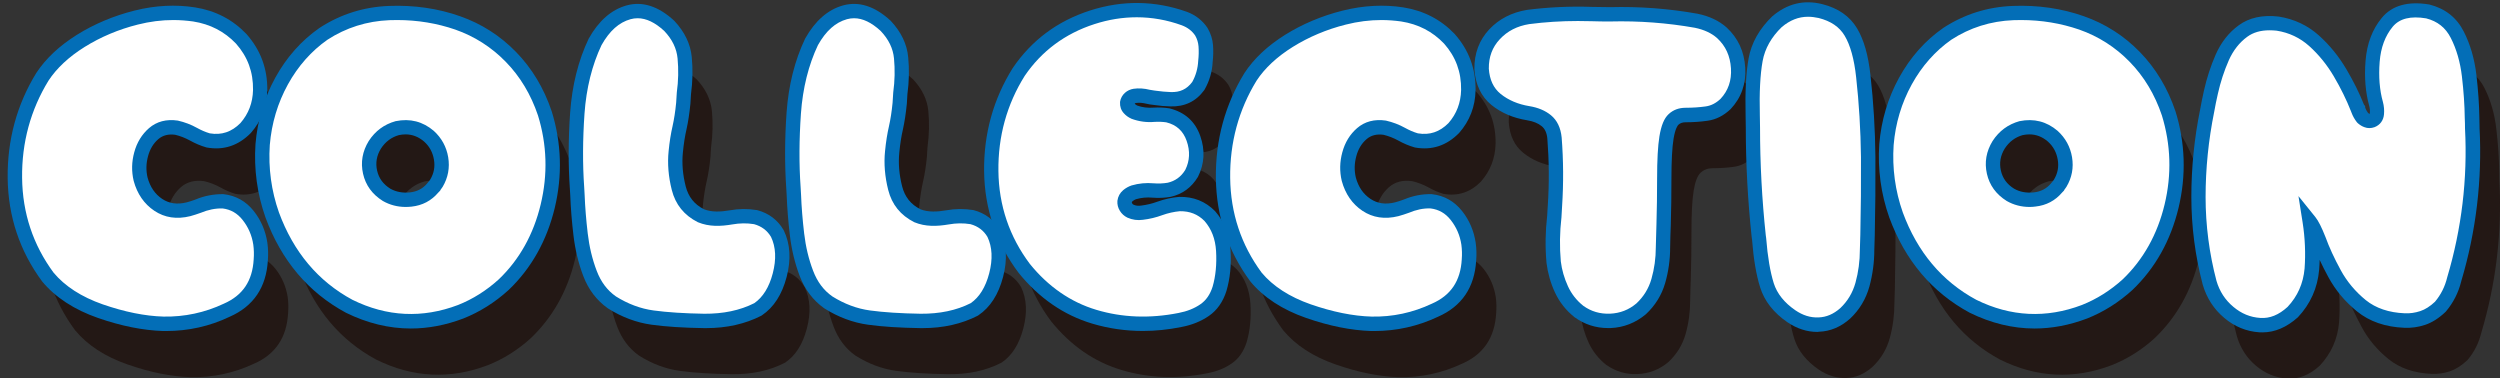 <?xml version="1.0" encoding="utf-8"?>
<!-- Generator: Adobe Illustrator 25.4.1, SVG Export Plug-In . SVG Version: 6.00 Build 0)  -->
<svg version="1.1" id="圖層_1" xmlns="http://www.w3.org/2000/svg" xmlns:xlink="http://www.w3.org/1999/xlink" x="0px" y="0px"
	 viewBox="0 0 387.89 58.65" style="enable-background:new 0 0 387.89 58.65;" xml:space="preserve">
<rect x="0" y="0" width="387.89" height="58.65" fill="#333333" stroke="none"/>
<style type="text/css">
	.st0{fill:#231815;}
	.st1{fill:#FFFFFF;}
	.st2{fill:#036EB7;}
</style>
<g id="XMLID_759_">
	<g id="XMLID_22410_">
		<path id="XMLID_22411_" class="st0" d="M44.7,48.59c-0.21,3.77-1.96,6.38-5.27,7.83c-3.13,1.47-6.41,2.17-9.86,2.1
			c-3.01-0.09-6.27-0.75-9.77-1.97c-3.51-1.22-6.22-2.99-8.15-5.31c-3.33-4.5-5.03-9.62-5.1-15.34c-0.07-5.72,1.36-10.96,4.27-15.72
			c1.38-2.09,3.37-3.95,5.96-5.57c2.6-1.62,5.45-2.82,8.57-3.6s6.12-0.94,9.02-0.48s5.33,1.72,7.31,3.79c2,2.25,2.98,4.91,2.93,7.96
			c-0.05,2.25-0.8,4.22-2.28,5.9c-1.63,1.66-3.56,2.29-5.79,1.9c-0.78-0.23-1.54-0.55-2.28-0.97c-0.83-0.46-1.69-0.79-2.58-1
			c-1.45-0.21-2.64,0.1-3.59,0.91c-0.94,0.82-1.59,1.88-1.95,3.19c-0.36,1.31-0.38,2.6-0.09,3.86c0.48,1.77,1.4,3.1,2.74,4
			s2.9,1.13,4.67,0.69c0.51-0.14,1.01-0.3,1.52-0.48c1.26-0.53,2.55-0.78,3.86-0.76c1.59,0.18,2.88,0.91,3.9,2.19
			c1.01,1.28,1.64,2.74,1.9,4.4C44.75,46.93,44.77,47.76,44.7,48.59z"/>
		<path id="XMLID_22413_" class="st0" d="M88.76,25.87c1.47,4.73,1.62,9.54,0.45,14.41c-1.17,4.87-3.45,8.93-6.83,12.17
			c-2.02,1.84-4.25,3.24-6.69,4.21c-5.86,2.23-11.63,1.94-17.31-0.86c-5.58-3.01-9.56-7.73-11.93-14.17
			c-1.24-3.52-1.74-7.16-1.48-10.93c0.3-3.54,1.28-6.82,2.95-9.84c1.67-3.02,3.83-5.46,6.5-7.33c3.06-2,6.46-3.07,10.21-3.22
			s7.29,0.36,10.62,1.53c3.15,1.1,5.9,2.86,8.26,5.28C85.86,19.52,87.61,22.44,88.76,25.87z M71.94,36.69
			c0.71-1.2,0.95-2.48,0.72-3.84c-0.23-1.37-0.85-2.51-1.86-3.43c-1.43-1.22-3.06-1.64-4.9-1.28c-1.49,0.41-2.67,1.28-3.52,2.58
			c-0.83,1.36-1.07,2.78-0.74,4.26c0.33,1.48,1.18,2.65,2.53,3.5c1.13,0.64,2.38,0.89,3.78,0.74c1.39-0.15,2.52-0.74,3.4-1.78
			c0.02-0.02,0.05-0.05,0.07-0.07c0-0.02,0.01-0.05,0.04-0.07C71.64,37.13,71.8,36.92,71.94,36.69z"/>
		<path id="XMLID_22416_" class="st0" d="M109.53,37.47c0.49,1.94,1.63,3.36,3.4,4.26c0.78,0.32,1.56,0.48,2.34,0.48
			s1.57-0.07,2.38-0.21c1.26-0.23,2.53-0.24,3.79-0.04c1.49,0.39,2.63,1.25,3.41,2.59c0.87,1.82,0.99,3.95,0.34,6.41
			c-0.64,2.46-1.77,4.23-3.38,5.31c-2.41,1.24-5.19,1.84-8.34,1.79c-3.15-0.05-5.81-0.22-8-0.52s-4.3-1.09-6.34-2.38
			c-1.52-1.08-2.64-2.57-3.36-4.46c-0.72-1.9-1.21-3.92-1.46-6.08s-0.41-4.17-0.48-6.03c-0.02-0.41-0.05-0.82-0.07-1.21
			c-0.25-3.61-0.24-7.46,0.05-11.57c0.29-4.1,1.21-7.8,2.78-11.08c1.38-2.46,3.1-3.98,5.17-4.55s4.18,0.14,6.34,2.14
			c1.4,1.49,2.19,3.14,2.36,4.93s0.13,3.62-0.12,5.48c-0.05,0.53-0.08,1.06-0.1,1.59c-0.14,1.4-0.33,2.67-0.59,3.79
			c-0.25,1.08-0.45,2.32-0.59,3.72C108.88,33.65,109.04,35.53,109.53,37.47z"/>
		<path id="XMLID_22418_" class="st0" d="M143.11,37.47c0.49,1.94,1.63,3.36,3.4,4.26c0.78,0.32,1.56,0.48,2.34,0.48
			s1.57-0.07,2.38-0.21c1.26-0.23,2.53-0.24,3.79-0.04c1.49,0.39,2.63,1.25,3.41,2.59c0.87,1.82,0.99,3.95,0.34,6.41
			c-0.64,2.46-1.77,4.23-3.38,5.31c-2.41,1.24-5.19,1.84-8.34,1.79s-5.81-0.22-8-0.52s-4.3-1.09-6.34-2.38
			c-1.52-1.08-2.64-2.57-3.36-4.46c-0.72-1.9-1.21-3.92-1.46-6.08s-0.41-4.17-0.48-6.03c-0.02-0.41-0.05-0.82-0.07-1.21
			c-0.25-3.61-0.24-7.46,0.05-11.57c0.29-4.1,1.21-7.8,2.78-11.08c1.38-2.46,3.1-3.98,5.17-4.55c2.07-0.57,4.18,0.14,6.34,2.14
			c1.4,1.49,2.19,3.14,2.36,4.93s0.13,3.62-0.12,5.48c-0.05,0.53-0.08,1.06-0.1,1.59c-0.14,1.4-0.33,2.67-0.59,3.79
			c-0.25,1.08-0.45,2.32-0.59,3.72C142.46,33.65,142.62,35.53,143.11,37.47z"/>
		<path id="XMLID_22420_" class="st0" d="M194.01,47.14c0.14,2.18-0.06,4.17-0.59,5.96c-0.46,1.45-1.23,2.55-2.31,3.29
			c-1.08,0.75-2.36,1.26-3.83,1.53c-4.64,0.92-9.07,0.75-13.29-0.52c-4.22-1.26-7.84-3.77-10.88-7.52
			c-3.33-4.44-5.03-9.46-5.1-15.07s1.36-10.75,4.27-15.41c2.78-4.09,6.58-6.91,11.39-8.46c4.81-1.55,9.58-1.49,14.29,0.19
			c1.13,0.41,2.01,1.1,2.65,2.07c0.39,0.67,0.62,1.39,0.67,2.17c0.06,0.78,0.04,1.57-0.05,2.38c-0.07,1.38-0.44,2.66-1.1,3.83
			c-1.06,1.45-2.49,2.14-4.31,2.07c-0.8-0.02-1.6-0.09-2.38-0.21c-0.07,0-0.15-0.01-0.24-0.03c-0.28-0.02-0.56-0.07-0.86-0.14
			c-0.74-0.18-1.43-0.23-2.07-0.14c-0.3,0.05-0.56,0.17-0.78,0.36c-0.22,0.2-0.35,0.43-0.4,0.71c-0.02,0.34,0.07,0.64,0.29,0.88
			c0.22,0.24,0.48,0.43,0.78,0.57c0.99,0.37,2.02,0.51,3.1,0.41c0.74-0.05,1.46-0.01,2.17,0.1c1.95,0.48,3.26,1.67,3.93,3.57
			s0.56,3.72-0.31,5.46c-0.8,1.33-1.97,2.17-3.48,2.52c-0.8,0.14-1.63,0.17-2.48,0.1c-1.01-0.09-2,0-2.96,0.28
			c-0.34,0.12-0.66,0.29-0.95,0.53s-0.45,0.54-0.5,0.88c-0.02,0.32,0.05,0.62,0.22,0.9s0.4,0.48,0.67,0.62
			c0.57,0.25,1.18,0.33,1.83,0.24c0.94-0.11,1.85-0.33,2.72-0.66c1.01-0.37,2.05-0.6,3.1-0.69c1.84-0.05,3.4,0.59,4.69,1.9
			C193.19,43.25,193.88,45.02,194.01,47.14z"/>
		<path id="XMLID_22422_" class="st0" d="M232.14,48.59c-0.21,3.77-1.96,6.38-5.27,7.83c-3.13,1.47-6.41,2.17-9.86,2.1
			c-3.01-0.09-6.27-0.75-9.77-1.97c-3.51-1.22-6.22-2.99-8.15-5.31c-3.33-4.5-5.03-9.62-5.1-15.34s1.36-10.96,4.27-15.72
			c1.38-2.09,3.37-3.95,5.96-5.57c2.6-1.62,5.45-2.82,8.57-3.6s6.12-0.94,9.02-0.48c2.9,0.46,5.33,1.72,7.31,3.79
			c2,2.25,2.98,4.91,2.93,7.96c-0.05,2.25-0.8,4.22-2.28,5.9c-1.63,1.66-3.56,2.29-5.79,1.9c-0.78-0.23-1.54-0.55-2.28-0.97
			c-0.83-0.46-1.69-0.79-2.58-1c-1.45-0.21-2.64,0.1-3.59,0.91c-0.94,0.82-1.59,1.88-1.95,3.19c-0.36,1.31-0.38,2.6-0.09,3.86
			c0.48,1.77,1.4,3.1,2.74,4c1.34,0.9,2.9,1.13,4.67,0.69c0.51-0.14,1.01-0.3,1.52-0.48c1.26-0.53,2.55-0.78,3.86-0.76
			c1.59,0.18,2.88,0.91,3.9,2.19c1.01,1.28,1.64,2.74,1.9,4.4C232.19,46.93,232.21,47.76,232.14,48.59z"/>
		<path id="XMLID_22424_" class="st0" d="M271.38,13.35c1.54,1.42,2.38,3.24,2.52,5.45c0.14,2.21-0.52,4.08-1.97,5.62
			c-0.87,0.83-1.84,1.32-2.9,1.46c-1.06,0.15-2.15,0.22-3.28,0.22c-0.76,0-1.38,0.23-1.88,0.69s-0.86,1.4-1.09,2.81
			c-0.23,1.41-0.34,3.56-0.34,6.43c0,2.37-0.03,4.72-0.1,7.07c-0.05,1.17-0.08,2.36-0.1,3.55c0,1.79-0.24,3.53-0.72,5.21
			c-0.48,1.68-1.38,3.13-2.69,4.34c-1.38,1.15-2.96,1.76-4.76,1.84c-1.79,0.08-3.42-0.41-4.9-1.46c-1.17-0.94-2.07-2.09-2.69-3.43
			s-1.02-2.75-1.21-4.22c-0.21-2.32-0.17-4.67,0.1-7.03c0.05-0.57,0.08-1.15,0.1-1.72c0.23-3.49,0.21-6.99-0.07-10.48
			c-0.12-1.19-0.53-2.09-1.26-2.69c-0.72-0.6-1.66-0.99-2.81-1.17c-1.98-0.32-3.64-1.03-5-2.14c-1.36-1.1-2.1-2.69-2.24-4.76
			c-0.02-2.11,0.64-3.9,2-5.34c1.36-1.45,3.1-2.34,5.24-2.69c3.22-0.41,6.49-0.56,9.83-0.45c0.99,0.02,1.95,0.04,2.9,0.04
			c4.48-0.12,8.93,0.22,13.34,1C269.02,11.81,270.34,12.43,271.38,13.35z"/>
		<path id="XMLID_22426_" class="st0" d="M294.1,32.66c0.02,4.07-0.01,8.1-0.1,12.1c-0.02,0.76-0.05,1.52-0.07,2.28
			c0,1.86-0.24,3.67-0.72,5.41c-0.48,1.75-1.38,3.24-2.69,4.48c-1.24,1.1-2.6,1.68-4.08,1.72s-2.9-0.39-4.26-1.31
			c-1.93-1.33-3.19-2.92-3.78-4.77s-0.99-4.25-1.22-7.19c-0.02-0.16-0.05-0.32-0.07-0.48c-0.6-5.58-0.9-11.19-0.9-16.82
			c0-0.67-0.01-1.3-0.03-1.9c-0.09-3.56,0.06-6.43,0.45-8.62c0.39-2.18,1.5-4.16,3.34-5.93c2-1.7,4.24-2.24,6.72-1.62
			c2.18,0.55,3.76,1.64,4.72,3.26s1.61,3.91,1.93,6.88C293.8,24.23,294.05,28.41,294.1,32.66z"/>
		<path id="XMLID_22429_" class="st0" d="M340.71,25.87c1.47,4.73,1.62,9.54,0.45,14.41c-1.17,4.87-3.45,8.93-6.83,12.17
			c-2.02,1.84-4.25,3.24-6.69,4.21c-5.86,2.23-11.63,1.94-17.31-0.86c-5.58-3.01-9.56-7.73-11.93-14.17
			c-1.24-3.52-1.74-7.16-1.48-10.93c0.3-3.54,1.28-6.82,2.95-9.84c1.67-3.02,3.83-5.46,6.5-7.33c3.06-2,6.46-3.07,10.21-3.22
			s7.29,0.36,10.62,1.53c3.15,1.1,5.9,2.86,8.26,5.28C337.81,19.52,339.56,22.44,340.71,25.87z M323.88,36.69
			c0.71-1.2,0.95-2.48,0.72-3.84c-0.23-1.37-0.85-2.51-1.86-3.43c-1.43-1.22-3.06-1.64-4.9-1.28c-1.49,0.41-2.67,1.28-3.52,2.58
			c-0.83,1.36-1.07,2.78-0.74,4.26c0.33,1.48,1.18,2.65,2.53,3.5c1.13,0.64,2.38,0.89,3.78,0.74c1.39-0.15,2.52-0.74,3.4-1.78
			c0.02-0.02,0.05-0.05,0.07-0.07c0-0.02,0.01-0.05,0.04-0.07C323.59,37.13,323.75,36.92,323.88,36.69z"/>
		<path id="XMLID_22432_" class="st0" d="M349.02,17.18c0.76-1.72,1.83-3.09,3.22-4.1s3.19-1.39,5.4-1.14
			c2.16,0.34,4.03,1.23,5.62,2.66s2.94,3.08,4.05,4.98c1.12,1.9,2.03,3.75,2.74,5.57c0.02,0.02,0.03,0.05,0.03,0.07
			c0.16,0.48,0.4,0.93,0.72,1.34c0.21,0.18,0.44,0.32,0.69,0.41c0.25,0.09,0.5,0.09,0.76,0c0.46-0.18,0.71-0.53,0.76-1.05
			c0.05-0.52,0-1.03-0.14-1.53c-0.55-1.98-0.73-4.18-0.53-6.62c0.19-2.44,0.95-4.45,2.28-6.05c1.32-1.6,3.43-2.16,6.33-1.67
			c2.07,0.53,3.58,1.73,4.53,3.6c0.95,1.87,1.57,3.99,1.84,6.36c0.28,2.37,0.42,4.54,0.45,6.52c0.02,0.6,0.03,1.14,0.03,1.62
			c0.41,7.98-0.52,15.78-2.79,23.41c-0.39,1.63-1.12,3.07-2.17,4.31c-0.9,0.85-1.81,1.43-2.74,1.74s-1.87,0.44-2.81,0.4
			c-2.71-0.12-4.94-0.88-6.69-2.29c-1.75-1.41-3.14-3.07-4.17-4.98c-1.03-1.91-1.84-3.65-2.41-5.24c-0.55-1.4-1.02-2.34-1.41-2.83
			c0.39,2.46,0.49,4.92,0.31,7.38c-0.23,2.57-1.23,4.8-3,6.69c-1.59,1.45-3.27,2.11-5.05,2c-1.78-0.12-3.39-0.78-4.83-1.98
			c-1.44-1.21-2.43-2.74-2.98-4.6c-1.15-4.37-1.72-8.8-1.72-13.31s0.45-8.96,1.34-13.38c0.16-0.92,0.36-1.88,0.59-2.9
			C347.67,20.69,348.26,18.9,349.02,17.18z"/>
	</g>
	<g id="XMLID_22387_">
		<g>
			<path id="XMLID_00000024707442237506306790000016445346184942321327_" class="st1" d="M40.47,40.31
				c-0.21,3.77-1.96,6.38-5.27,7.83c-3.13,1.47-6.41,2.17-9.86,2.1c-3.01-0.09-6.27-0.75-9.77-1.97c-3.51-1.22-6.22-2.99-8.15-5.31
				c-3.33-4.5-5.03-9.62-5.1-15.34C2.25,21.9,3.68,16.66,6.59,11.9c1.38-2.09,3.37-3.95,5.96-5.57c2.6-1.62,5.45-2.82,8.57-3.6
				s6.12-0.94,9.02-0.48s5.33,1.72,7.31,3.79c2,2.25,2.98,4.91,2.93,7.96c-0.05,2.25-0.8,4.22-2.28,5.9
				c-1.63,1.66-3.56,2.29-5.79,1.9c-0.78-0.23-1.54-0.55-2.28-0.97c-0.83-0.46-1.69-0.79-2.58-1c-1.45-0.21-2.64,0.1-3.59,0.91
				c-0.94,0.82-1.59,1.88-1.95,3.19c-0.36,1.31-0.38,2.6-0.09,3.86c0.48,1.77,1.4,3.1,2.74,4s2.9,1.13,4.67,0.69
				c0.51-0.14,1.01-0.3,1.52-0.48c1.26-0.53,2.55-0.78,3.86-0.76c1.59,0.18,2.88,0.91,3.9,2.19c1.01,1.28,1.64,2.74,1.9,4.4
				C40.52,38.66,40.54,39.48,40.47,40.31z"/>
			<path class="st2" d="M25.79,51.36c-0.16,0-0.32,0-0.47,0c-3.13-0.1-6.53-0.78-10.12-2.03c-3.68-1.28-6.59-3.18-8.65-5.65
				c-3.5-4.73-5.29-10.11-5.36-16.04c-0.07-5.91,1.42-11.4,4.44-16.32c1.48-2.25,3.6-4.23,6.32-5.93c2.68-1.67,5.67-2.93,8.88-3.74
				c3.25-0.82,6.43-0.98,9.46-0.5c3.13,0.5,5.8,1.88,7.94,4.12c2.21,2.49,3.29,5.42,3.24,8.75c-0.05,2.52-0.91,4.74-2.55,6.61
				c-1.94,1.97-4.22,2.72-6.82,2.26l-0.12-0.03c-0.86-0.25-1.7-0.61-2.51-1.06c-0.73-0.4-1.5-0.7-2.29-0.89
				c-1.03-0.14-1.91,0.07-2.61,0.67c-0.78,0.67-1.3,1.54-1.6,2.64c-0.31,1.14-0.33,2.22-0.08,3.31c0.4,1.48,1.15,2.58,2.27,3.33
				c1.08,0.72,2.32,0.9,3.79,0.54c0.45-0.12,0.93-0.27,1.4-0.45c1.35-0.57,2.8-0.84,4.26-0.83l0.11,0.01
				c1.88,0.22,3.44,1.09,4.64,2.6c1.13,1.42,1.84,3.08,2.12,4.92c0.13,0.92,0.15,1.83,0.08,2.73c-0.24,4.2-2.23,7.15-5.94,8.77
				C32.55,50.62,29.23,51.36,25.79,51.36z M26.88,3.11c-1.79,0-3.63,0.23-5.49,0.7c-2.99,0.75-5.76,1.92-8.25,3.47
				c-2.45,1.53-4.34,3.29-5.62,5.24c-2.77,4.52-4.16,9.61-4.09,15.09c0.06,5.46,1.71,10.4,4.88,14.69c1.75,2.1,4.33,3.77,7.62,4.92
				c3.38,1.17,6.55,1.82,9.44,1.9c3.25,0.06,6.4-0.61,9.35-2c2.95-1.29,4.45-3.53,4.64-6.88v-0.03c0.06-0.74,0.04-1.49-0.06-2.24
				c-0.22-1.46-0.77-2.72-1.67-3.86c-0.82-1.03-1.83-1.61-3.1-1.77c-1.12-0.03-2.26,0.21-3.36,0.67c-0.57,0.21-1.11,0.38-1.65,0.53
				c-2.1,0.52-3.97,0.24-5.58-0.84c-1.57-1.05-2.65-2.61-3.2-4.63c-0.35-1.48-0.32-2.96,0.09-4.45c0.41-1.52,1.19-2.78,2.29-3.74
				c1.19-1.03,2.7-1.43,4.47-1.17c1.09,0.25,2.05,0.62,2.97,1.13c0.65,0.36,1.31,0.65,1.99,0.85c1.83,0.31,3.39-0.22,4.75-1.59
				c1.26-1.44,1.91-3.14,1.96-5.14c0.04-2.79-0.83-5.15-2.65-7.2c-1.79-1.87-3.98-3.01-6.65-3.43C28.95,3.19,27.92,3.11,26.88,3.11z
				"/>
		</g>
		<g>
			<path id="XMLID_00000129181676473380430660000007817743676945665942_" class="st1" d="M84.54,17.59
				c1.47,4.73,1.62,9.54,0.45,14.41c-1.17,4.87-3.45,8.93-6.83,12.17c-2.02,1.84-4.25,3.24-6.69,4.21
				c-5.86,2.23-11.63,1.94-17.31-0.86c-5.58-3.01-9.56-7.73-11.93-14.17c-1.24-3.52-1.74-7.16-1.48-10.93
				c0.3-3.54,1.28-6.82,2.95-9.84c1.67-3.02,3.83-5.46,6.5-7.33c3.06-2,6.46-3.07,10.21-3.22s7.29,0.36,10.62,1.53
				c3.15,1.1,5.9,2.86,8.26,5.28C81.63,11.25,83.39,14.17,84.54,17.59z M67.71,28.42c0.71-1.2,0.95-2.48,0.72-3.84
				s-0.85-2.51-1.86-3.43c-1.43-1.22-3.06-1.64-4.9-1.28c-1.49,0.41-2.67,1.28-3.52,2.58c-0.83,1.36-1.07,2.78-0.74,4.26
				s1.18,2.65,2.53,3.5c1.13,0.64,2.38,0.89,3.78,0.74c1.39-0.15,2.52-0.74,3.4-1.78c0.02-0.02,0.05-0.05,0.07-0.07
				c0-0.02,0.01-0.05,0.04-0.07C67.41,28.85,67.57,28.65,67.71,28.42z"/>
			<path class="st2" d="M63.74,50.97c-3.39,0-6.76-0.82-10.07-2.45c-5.84-3.15-10.03-8.12-12.48-14.78
				c-1.29-3.66-1.81-7.48-1.55-11.39c0.31-3.7,1.35-7.16,3.08-10.31c1.74-3.16,4.04-5.75,6.84-7.7c3.24-2.12,6.86-3.27,10.8-3.42
				c3.86-0.15,7.58,0.38,11.03,1.6c3.3,1.16,6.22,3.02,8.68,5.55c2.46,2.52,4.32,5.61,5.52,9.18l0.01,0.02
				c1.52,4.91,1.68,9.95,0.47,15c-1.22,5.06-3.62,9.34-7.14,12.71c-2.13,1.94-4.5,3.43-7.05,4.44
				C69.16,50.45,66.44,50.97,63.74,50.97z M61.64,3.11c-0.4,0-0.8,0.01-1.2,0.02c-3.52,0.14-6.77,1.17-9.64,3.04
				c-2.48,1.74-4.56,4.08-6.13,6.93c-1.58,2.87-2.53,6.03-2.81,9.4c-0.24,3.58,0.24,7.11,1.42,10.46
				c2.25,6.13,6.09,10.7,11.41,13.56c5.33,2.63,10.85,2.9,16.38,0.8c2.29-0.91,4.42-2.25,6.33-3.99c3.19-3.05,5.38-6.97,6.49-11.61
				c1.12-4.65,0.98-9.29-0.42-13.81c-1.09-3.24-2.77-6.04-5-8.32c-2.22-2.28-4.86-3.96-7.83-5C67.82,3.62,64.8,3.11,61.64,3.11z
				 M62.96,32.11c-1.28,0-2.48-0.31-3.56-0.93c-1.65-1.03-2.67-2.45-3.07-4.22c-0.4-1.77-0.1-3.48,0.88-5.08
				c1.02-1.57,2.41-2.59,4.17-3.08c2.26-0.46,4.22,0.06,5.92,1.5c1.22,1.11,1.97,2.48,2.24,4.09c0.27,1.63-0.02,3.18-0.86,4.6l0,0
				c-0.11,0.18-0.23,0.35-0.36,0.51v0.05L68,29.88c-1.08,1.27-2.47,2-4.15,2.18C63.55,32.09,63.25,32.11,62.96,32.11z M62.92,20.85
				c-0.33,0-0.67,0.04-1.02,0.11c-1.15,0.32-2.1,1.02-2.8,2.1c-0.66,1.08-0.86,2.21-0.59,3.41c0.27,1.19,0.94,2.11,2.04,2.8
				c0.89,0.5,1.9,0.7,3.06,0.58c1.1-0.12,1.97-0.57,2.66-1.38c0.05-0.08,0.11-0.15,0.17-0.21c0.12-0.12,0.22-0.25,0.31-0.4
				c0.58-0.97,0.77-1.98,0.58-3.09c-0.19-1.12-0.68-2.04-1.51-2.79C64.96,21.23,63.99,20.85,62.92,20.85z"/>
		</g>
		<g>
			<path id="XMLID_00000111908149194248958350000002844712944459833254_" class="st1" d="M105.31,29.19
				c0.49,1.94,1.63,3.36,3.4,4.26c0.78,0.32,1.56,0.48,2.34,0.48s1.57-0.07,2.38-0.21c1.26-0.23,2.53-0.24,3.79-0.04
				c1.49,0.39,2.63,1.25,3.41,2.59c0.87,1.82,0.99,3.95,0.34,6.41c-0.64,2.46-1.77,4.23-3.38,5.31c-2.41,1.24-5.19,1.84-8.34,1.79
				c-3.15-0.05-5.81-0.22-8-0.52s-4.3-1.09-6.34-2.38c-1.52-1.08-2.64-2.57-3.36-4.46c-0.72-1.9-1.21-3.92-1.46-6.08
				s-0.41-4.17-0.48-6.03c-0.02-0.41-0.05-0.82-0.07-1.21c-0.25-3.61-0.24-7.46,0.05-11.57c0.29-4.1,1.21-7.8,2.78-11.08
				c1.38-2.46,3.1-3.98,5.17-4.55s4.18,0.14,6.34,2.14c1.4,1.49,2.19,3.14,2.36,4.93s0.13,3.62-0.12,5.48
				c-0.05,0.53-0.08,1.06-0.1,1.59c-0.14,1.4-0.33,2.67-0.59,3.79c-0.25,1.08-0.45,2.32-0.59,3.72
				C104.66,25.37,104.81,27.25,105.31,29.19z"/>
			<path class="st2" d="M109.58,50.91c-0.12,0-0.23,0-0.35,0c-3.18-0.05-5.92-0.22-8.13-0.53c-2.33-0.32-4.62-1.17-6.79-2.54
				c-1.74-1.24-3.01-2.91-3.81-5.01c-0.75-1.97-1.27-4.11-1.53-6.35c-0.26-2.18-0.42-4.24-0.49-6.12l-0.07-1.18
				c-0.25-3.63-0.24-7.58,0.05-11.71c0.3-4.22,1.26-8.09,2.88-11.48c1.56-2.78,3.52-4.49,5.88-5.15c2.46-0.68,4.95,0.12,7.4,2.39
				c1.62,1.73,2.52,3.61,2.71,5.64c0.18,1.87,0.14,3.8-0.12,5.74c-0.04,0.46-0.07,0.97-0.09,1.48c-0.15,1.5-0.35,2.82-0.61,3.99
				c-0.24,1.03-0.43,2.24-0.56,3.59c-0.17,1.68-0.02,3.45,0.44,5.25l0,0c0.42,1.63,1.34,2.79,2.82,3.54
				c1.2,0.49,2.64,0.41,4.03,0.17c1.38-0.25,2.78-0.26,4.16-0.04l0.1,0.02c1.78,0.47,3.16,1.51,4.09,3.1
				c1.03,2.13,1.17,4.55,0.46,7.26c-0.71,2.72-2,4.72-3.83,5.95l-0.11,0.07C115.63,50.26,112.76,50.91,109.58,50.91z M98.93,2.83
				c-0.37,0-0.74,0.05-1.1,0.15c-1.79,0.5-3.26,1.81-4.5,4.02c-1.46,3.08-2.36,6.67-2.64,10.62c-0.28,4.03-0.3,7.87-0.05,11.41
				l0.07,1.22c0.07,1.84,0.23,3.84,0.48,5.97c0.24,2.06,0.71,4.02,1.4,5.82c0.65,1.7,1.62,3,2.97,3.95
				c1.85,1.16,3.83,1.91,5.85,2.18c2.12,0.29,4.77,0.46,7.86,0.51c2.92,0.02,5.53-0.51,7.76-1.64c1.34-0.92,2.31-2.48,2.87-4.63
				c0.57-2.19,0.48-4.08-0.27-5.65c-0.58-0.98-1.46-1.66-2.64-1.98c-1.11-0.18-2.24-0.16-3.36,0.04c-1.83,0.31-3.61,0.38-5.35-0.34
				c-2.14-1.08-3.48-2.75-4.05-5.01c-0.52-2.06-0.69-4.09-0.49-6.02c0.14-1.45,0.35-2.75,0.61-3.87c0.24-1.07,0.43-2.3,0.56-3.65
				c0.02-0.48,0.05-1.03,0.1-1.58c0.25-1.82,0.28-3.58,0.12-5.28c-0.15-1.55-0.82-2.95-2.07-4.27
				C101.64,3.49,100.27,2.83,98.93,2.83z"/>
		</g>
		<g>
			<path id="XMLID_00000011031284967287592330000016081599415134176134_" class="st1" d="M138.89,29.19
				c0.49,1.94,1.63,3.36,3.4,4.26c0.78,0.32,1.56,0.48,2.34,0.48s1.57-0.07,2.38-0.21c1.26-0.23,2.53-0.24,3.79-0.04
				c1.49,0.39,2.63,1.25,3.41,2.59c0.87,1.82,0.99,3.95,0.34,6.41c-0.64,2.46-1.77,4.23-3.38,5.31c-2.41,1.24-5.19,1.84-8.34,1.79
				s-5.81-0.22-8-0.52s-4.3-1.09-6.34-2.38c-1.52-1.08-2.64-2.57-3.36-4.46c-0.72-1.9-1.21-3.92-1.46-6.08s-0.41-4.17-0.48-6.03
				c-0.02-0.41-0.05-0.82-0.07-1.21c-0.25-3.61-0.24-7.46,0.05-11.57c0.29-4.1,1.21-7.8,2.78-11.08c1.38-2.46,3.1-3.98,5.17-4.55
				s4.18,0.14,6.34,2.14c1.4,1.49,2.19,3.14,2.36,4.93s0.13,3.62-0.12,5.48c-0.05,0.53-0.08,1.06-0.1,1.59
				c-0.14,1.4-0.33,2.67-0.59,3.79c-0.25,1.08-0.45,2.32-0.59,3.72C138.24,25.37,138.39,27.25,138.89,29.19z"/>
			<path class="st2" d="M143.16,50.91c-0.12,0-0.23,0-0.35,0c-3.18-0.05-5.92-0.22-8.13-0.53c-2.33-0.32-4.62-1.17-6.79-2.54
				c-1.74-1.24-3.01-2.91-3.81-5.01c-0.75-1.97-1.27-4.11-1.53-6.35c-0.26-2.18-0.42-4.24-0.49-6.12l-0.07-1.18
				c-0.25-3.63-0.24-7.58,0.05-11.71c0.3-4.22,1.26-8.09,2.88-11.48c1.56-2.78,3.52-4.49,5.88-5.15c2.46-0.68,4.95,0.12,7.4,2.39
				c1.62,1.73,2.52,3.61,2.71,5.64c0.18,1.87,0.14,3.8-0.12,5.74c-0.04,0.46-0.07,0.97-0.09,1.48c-0.15,1.5-0.35,2.82-0.61,3.99
				c-0.24,1.03-0.43,2.24-0.56,3.59c-0.17,1.68-0.02,3.45,0.44,5.25l0,0c0.42,1.63,1.34,2.79,2.82,3.54
				c1.2,0.49,2.64,0.41,4.03,0.17c1.38-0.25,2.78-0.26,4.16-0.04l0.1,0.02c1.78,0.47,3.16,1.51,4.09,3.1
				c1.03,2.13,1.17,4.55,0.46,7.26c-0.71,2.72-2,4.72-3.83,5.95l-0.11,0.07C149.21,50.26,146.34,50.91,143.16,50.91z M132.51,2.83
				c-0.37,0-0.74,0.05-1.1,0.15c-1.79,0.5-3.26,1.81-4.5,4.02c-1.46,3.08-2.36,6.67-2.64,10.62c-0.28,4.03-0.3,7.87-0.05,11.41
				l0.07,1.22c0.07,1.84,0.23,3.84,0.48,5.97c0.24,2.06,0.71,4.02,1.4,5.82c0.65,1.7,1.62,3,2.97,3.95
				c1.85,1.16,3.83,1.91,5.85,2.18c2.12,0.29,4.77,0.46,7.86,0.51c2.93,0.02,5.53-0.51,7.76-1.64c1.34-0.92,2.31-2.48,2.87-4.63
				c0.57-2.19,0.48-4.08-0.27-5.65c-0.58-0.98-1.46-1.66-2.64-1.98c-1.11-0.18-2.24-0.16-3.36,0.04c-1.83,0.31-3.61,0.38-5.35-0.34
				c-2.14-1.08-3.48-2.75-4.05-5.01c-0.52-2.06-0.69-4.09-0.49-6.02c0.14-1.45,0.35-2.75,0.61-3.87c0.24-1.07,0.43-2.3,0.56-3.65
				c0.02-0.48,0.05-1.03,0.1-1.58c0.25-1.82,0.28-3.58,0.12-5.28c-0.15-1.55-0.82-2.95-2.07-4.27
				C135.22,3.49,133.85,2.83,132.51,2.83z"/>
		</g>
		<g>
			<path id="XMLID_00000029041614576021274160000010730419141503708821_" class="st1" d="M189.79,38.86
				c0.14,2.18-0.06,4.17-0.59,5.96c-0.46,1.45-1.23,2.55-2.31,3.29c-1.08,0.75-2.36,1.26-3.83,1.53c-4.64,0.92-9.07,0.75-13.29-0.52
				c-4.22-1.26-7.84-3.77-10.88-7.52c-3.33-4.44-5.03-9.46-5.1-15.07s1.36-10.75,4.27-15.41c2.78-4.09,6.58-6.91,11.39-8.46
				c4.81-1.55,9.58-1.49,14.29,0.19c1.13,0.41,2.01,1.1,2.65,2.07c0.39,0.67,0.62,1.39,0.67,2.17c0.06,0.78,0.04,1.57-0.05,2.38
				c-0.07,1.38-0.44,2.66-1.1,3.83c-1.06,1.45-2.49,2.14-4.31,2.07c-0.8-0.02-1.6-0.09-2.38-0.21c-0.07,0-0.15-0.01-0.24-0.03
				c-0.28-0.02-0.56-0.07-0.86-0.14c-0.74-0.18-1.43-0.23-2.07-0.14c-0.3,0.05-0.56,0.17-0.78,0.36c-0.22,0.2-0.35,0.43-0.4,0.71
				c-0.02,0.34,0.07,0.64,0.29,0.88c0.22,0.24,0.48,0.43,0.78,0.57c0.99,0.37,2.02,0.51,3.1,0.41c0.74-0.05,1.46-0.01,2.17,0.1
				c1.95,0.48,3.26,1.67,3.93,3.57s0.56,3.72-0.31,5.46c-0.8,1.33-1.97,2.17-3.48,2.52c-0.8,0.14-1.63,0.17-2.48,0.1
				c-1.01-0.09-2,0-2.96,0.28c-0.34,0.12-0.66,0.29-0.95,0.53s-0.45,0.54-0.5,0.88c-0.02,0.32,0.05,0.62,0.22,0.9
				s0.4,0.48,0.67,0.62c0.57,0.25,1.18,0.33,1.83,0.24c0.94-0.11,1.85-0.33,2.72-0.66c1.01-0.37,2.05-0.6,3.1-0.69
				c1.84-0.05,3.4,0.59,4.69,1.9C188.96,34.98,189.65,36.75,189.79,38.86z"/>
			<path class="st2" d="M177.33,51.35c-2.7,0-5.33-0.38-7.87-1.14c-4.42-1.32-8.26-3.97-11.42-7.88c-3.49-4.64-5.28-9.93-5.35-15.75
				c-0.07-5.8,1.42-11.19,4.44-16.02c2.93-4.32,6.96-7.31,12-8.93c5.03-1.62,10.08-1.55,15.01,0.2c1.36,0.5,2.43,1.34,3.21,2.5
				c0.51,0.87,0.79,1.76,0.86,2.71c0.06,0.85,0.04,1.72-0.06,2.59c-0.07,1.48-0.49,2.93-1.24,4.25l-0.07,0.11
				c-1.28,1.76-3.04,2.59-5.25,2.52c-0.82-0.02-1.64-0.09-2.44-0.21c-0.1-0.01-0.21-0.02-0.31-0.04c-0.3-0.03-0.62-0.08-0.94-0.16
				c-0.61-0.15-1.16-0.19-1.66-0.12c-0.07,0.01-0.13,0.04-0.19,0.09c0.1,0.14,0.23,0.24,0.4,0.31c0.76,0.28,1.62,0.39,2.54,0.32
				c0.84-0.05,1.65-0.01,2.44,0.11c2.42,0.6,4.01,2.04,4.8,4.3c0.77,2.18,0.65,4.31-0.36,6.33c-1.01,1.67-2.42,2.69-4.23,3.1
				c-0.95,0.17-1.88,0.2-2.82,0.13c-0.88-0.08-1.74,0-2.57,0.24c-0.17,0.06-0.36,0.17-0.54,0.32c-0.1,0.08-0.11,0.14-0.11,0.17
				c0,0.02,0.02,0.08,0.06,0.16c0.06,0.1,0.13,0.17,0.23,0.21c0.33,0.15,0.73,0.2,1.17,0.13c0.88-0.11,1.71-0.31,2.5-0.6
				c1.1-0.4,2.24-0.65,3.39-0.75c2.22-0.05,4.07,0.69,5.58,2.22c1.45,1.66,2.23,3.67,2.39,6.02l0,0c0.15,2.3-0.07,4.44-0.63,6.35
				c-0.54,1.71-1.46,3.01-2.74,3.89c-1.21,0.83-2.64,1.41-4.26,1.71C181.26,51.15,179.28,51.35,177.33,51.35z M176.37,2.68
				c-2.18,0-4.37,0.35-6.56,1.06c-4.55,1.47-8.19,4.17-10.82,8.03c-2.77,4.42-4.15,9.41-4.08,14.77c0.06,5.34,1.71,10.19,4.88,14.41
				c2.85,3.52,6.33,5.93,10.31,7.12c4.02,1.21,8.31,1.37,12.75,0.49c1.32-0.25,2.46-0.7,3.41-1.36c0.88-0.61,1.49-1.5,1.88-2.71
				c0.48-1.64,0.66-3.51,0.54-5.56c-0.12-1.88-0.71-3.4-1.8-4.65c-1.03-1.04-2.28-1.53-3.82-1.51c-0.89,0.08-1.84,0.29-2.75,0.62
				c-0.95,0.35-1.95,0.59-2.97,0.71c-0.83,0.12-1.64,0.01-2.41-0.33c-0.51-0.25-0.89-0.6-1.17-1.05c-0.3-0.48-0.43-1-0.39-1.56
				c0.09-0.69,0.4-1.23,0.89-1.65c0.39-0.33,0.84-0.58,1.31-0.74c1.14-0.33,2.27-0.43,3.42-0.33c0.74,0.06,1.49,0.03,2.19-0.09
				c1.16-0.27,2.07-0.92,2.72-1.99c0.7-1.4,0.78-2.91,0.21-4.52c-0.54-1.53-1.57-2.47-3.15-2.86c-0.54-0.08-1.19-0.11-1.83-0.07
				c-1.21,0.11-2.42-0.06-3.56-0.48c-0.51-0.23-0.89-0.51-1.21-0.87c-0.42-0.46-0.62-1.05-0.58-1.7l0.01-0.11
				c0.09-0.52,0.35-0.99,0.75-1.35c0.38-0.34,0.84-0.55,1.35-0.63c0.79-0.11,1.64-0.06,2.51,0.16c0.22,0.05,0.46,0.09,0.68,0.11
				l0.31,0.04c0.73,0.11,1.48,0.17,2.25,0.2c1.44,0.06,2.5-0.44,3.34-1.56c0.56-1,0.87-2.1,0.93-3.28c0.09-0.8,0.1-1.53,0.05-2.24
				c-0.05-0.61-0.22-1.17-0.52-1.69c-0.48-0.71-1.17-1.25-2.08-1.59C181.06,3.09,178.72,2.68,176.37,2.68z"/>
		</g>
		<g>
			<path id="XMLID_00000049944636263045753870000017477788737131005887_" class="st1" d="M227.92,40.31
				c-0.21,3.77-1.96,6.38-5.27,7.83c-3.13,1.47-6.41,2.17-9.86,2.1c-3.01-0.09-6.27-0.75-9.77-1.97c-3.51-1.22-6.22-2.99-8.15-5.31
				c-3.33-4.5-5.03-9.62-5.1-15.34c-0.07-5.72,1.36-10.96,4.27-15.72c1.38-2.09,3.37-3.95,5.96-5.57c2.6-1.62,5.45-2.82,8.57-3.6
				s6.12-0.94,9.02-0.48c2.9,0.46,5.33,1.72,7.31,3.79c2,2.25,2.98,4.91,2.93,7.96c-0.05,2.25-0.8,4.22-2.28,5.9
				c-1.63,1.66-3.56,2.29-5.79,1.9c-0.78-0.23-1.54-0.55-2.28-0.97c-0.83-0.46-1.69-0.79-2.58-1c-1.45-0.21-2.64,0.1-3.59,0.91
				c-0.94,0.82-1.59,1.88-1.95,3.19c-0.36,1.31-0.38,2.6-0.09,3.86c0.48,1.77,1.4,3.1,2.74,4c1.34,0.9,2.9,1.13,4.67,0.69
				c0.51-0.14,1.01-0.3,1.52-0.48c1.26-0.53,2.55-0.78,3.86-0.76c1.59,0.18,2.88,0.91,3.9,2.19c1.01,1.28,1.64,2.74,1.9,4.4
				C227.96,38.66,227.99,39.48,227.92,40.31z"/>
			<path class="st2" d="M213.24,51.36c-0.16,0-0.32,0-0.47,0c-3.13-0.1-6.53-0.78-10.12-2.03c-3.68-1.28-6.59-3.18-8.64-5.65
				c-3.5-4.73-5.29-10.11-5.36-16.04c-0.07-5.91,1.42-11.4,4.44-16.32c1.48-2.25,3.6-4.23,6.32-5.93c2.68-1.67,5.67-2.93,8.89-3.74
				c3.25-0.81,6.43-0.98,9.46-0.5c3.13,0.5,5.8,1.88,7.94,4.12c2.21,2.49,3.29,5.42,3.24,8.75c-0.05,2.52-0.91,4.74-2.55,6.61
				c-1.94,1.97-4.22,2.72-6.82,2.26l-0.12-0.03c-0.86-0.25-1.7-0.61-2.51-1.06c-0.73-0.4-1.5-0.7-2.29-0.89
				c-1.03-0.14-1.91,0.07-2.61,0.67c-0.78,0.67-1.3,1.54-1.6,2.64c-0.31,1.14-0.33,2.22-0.08,3.31c0.4,1.48,1.15,2.58,2.28,3.33
				c1.08,0.72,2.32,0.9,3.79,0.54c0.45-0.12,0.93-0.27,1.4-0.45c1.35-0.57,2.8-0.86,4.26-0.83l0.11,0.01
				c1.88,0.22,3.44,1.09,4.64,2.6c1.13,1.42,1.84,3.08,2.12,4.92c0.13,0.92,0.15,1.83,0.08,2.73c-0.24,4.2-2.23,7.15-5.94,8.77
				C219.99,50.62,216.67,51.36,213.24,51.36z M214.32,3.11c-1.79,0-3.63,0.23-5.49,0.7c-2.99,0.75-5.76,1.92-8.25,3.47
				c-2.45,1.53-4.34,3.29-5.62,5.24c-2.77,4.52-4.16,9.61-4.09,15.09c0.06,5.46,1.71,10.4,4.88,14.69c1.75,2.1,4.33,3.77,7.62,4.92
				c3.38,1.17,6.55,1.82,9.44,1.9c3.26,0.07,6.4-0.61,9.35-2c2.95-1.29,4.45-3.53,4.64-6.88v-0.03c0.06-0.74,0.04-1.49-0.06-2.24
				c-0.22-1.46-0.77-2.72-1.67-3.86c-0.82-1.03-1.83-1.61-3.1-1.77c-1.14-0.05-2.26,0.21-3.36,0.67c-0.57,0.21-1.11,0.38-1.65,0.53
				c-2.1,0.52-3.97,0.24-5.58-0.84c-1.57-1.05-2.65-2.61-3.2-4.63c-0.35-1.48-0.32-2.96,0.09-4.45c0.41-1.52,1.18-2.78,2.29-3.74
				c1.19-1.03,2.7-1.43,4.47-1.17c1.08,0.25,2.05,0.62,2.97,1.13c0.65,0.36,1.31,0.65,1.99,0.85c1.83,0.31,3.39-0.22,4.75-1.59
				c1.26-1.44,1.91-3.14,1.96-5.14c0.04-2.79-0.83-5.15-2.65-7.2c-1.79-1.87-3.98-3.01-6.65-3.43
				C216.39,3.19,215.37,3.11,214.32,3.11z"/>
		</g>
		<g>
			<path id="XMLID_00000016062902693063787720000011882821834643182244_" class="st1" d="M267.15,5.08
				c1.54,1.42,2.38,3.24,2.52,5.45c0.14,2.21-0.52,4.08-1.97,5.62c-0.87,0.83-1.84,1.32-2.9,1.46c-1.06,0.15-2.15,0.22-3.28,0.22
				c-0.76,0-1.38,0.23-1.88,0.69s-0.86,1.4-1.09,2.81c-0.23,1.41-0.34,3.56-0.34,6.43c0,2.37-0.03,4.72-0.1,7.07
				c-0.05,1.17-0.08,2.36-0.1,3.55c0,1.79-0.24,3.53-0.72,5.21c-0.48,1.68-1.38,3.13-2.69,4.34c-1.38,1.15-2.96,1.76-4.76,1.84
				c-1.79,0.08-3.42-0.41-4.9-1.46c-1.17-0.94-2.07-2.09-2.69-3.43s-1.02-2.75-1.21-4.22c-0.21-2.32-0.17-4.67,0.1-7.03
				c0.05-0.57,0.08-1.15,0.1-1.72c0.23-3.49,0.21-6.99-0.07-10.48c-0.12-1.19-0.53-2.09-1.26-2.69c-0.72-0.6-1.66-0.99-2.81-1.17
				c-1.98-0.32-3.64-1.03-5-2.14c-1.36-1.1-2.1-2.69-2.24-4.76c-0.02-2.11,0.64-3.9,2-5.34c1.36-1.45,3.1-2.34,5.24-2.69
				c3.22-0.41,6.49-0.56,9.83-0.45c0.99,0.02,1.95,0.04,2.9,0.04c4.48-0.12,8.93,0.22,13.34,1C264.8,3.54,266.12,4.16,267.15,5.08z"
				/>
			<path class="st2" d="M249.47,50.9c-1.88,0-3.62-0.57-5.17-1.68c-1.35-1.08-2.36-2.37-3.05-3.87c-0.67-1.44-1.1-2.97-1.3-4.55
				c-0.22-2.42-0.18-4.86,0.1-7.3c0.04-0.52,0.07-1.08,0.1-1.64c0.23-3.46,0.2-6.93-0.07-10.35c-0.08-0.88-0.37-1.51-0.86-1.92
				c-0.57-0.47-1.33-0.78-2.28-0.93c-2.16-0.35-4.02-1.15-5.53-2.37c-1.6-1.3-2.49-3.17-2.65-5.55c-0.03-2.46,0.75-4.52,2.3-6.18
				c1.52-1.62,3.5-2.64,5.88-3.03c3.3-0.42,6.67-0.58,10.04-0.46c0.97,0.02,1.92,0.04,2.86,0.04c4.5-0.12,9.07,0.22,13.54,1.02
				c1.82,0.37,3.33,1.08,4.51,2.13l0.02,0.02c1.75,1.62,2.72,3.7,2.87,6.2c0.16,2.51-0.61,4.69-2.27,6.45
				c-1.09,1.03-2.27,1.62-3.55,1.8c-1.1,0.16-2.25,0.24-3.43,0.24c-0.48,0-0.83,0.12-1.12,0.39c-0.11,0.1-0.48,0.56-0.75,2.17
				c-0.22,1.35-0.33,3.45-0.33,6.25c0,2.38-0.03,4.77-0.1,7.1c-0.05,1.18-0.08,2.35-0.1,3.54c0,1.87-0.26,3.72-0.77,5.49
				c-0.54,1.87-1.55,3.5-3,4.85c-1.61,1.34-3.43,2.05-5.46,2.14C249.75,50.89,249.61,50.9,249.47,50.9z M244.81,3.26
				c-2.55,0-5.08,0.16-7.54,0.48c-1.87,0.3-3.38,1.07-4.57,2.35c-1.16,1.24-1.72,2.74-1.7,4.57c0.12,1.7,0.71,3,1.83,3.91
				c1.2,0.97,2.7,1.61,4.47,1.9c1.34,0.22,2.46,0.69,3.34,1.41c0.96,0.79,1.51,1.95,1.66,3.44c0.28,3.55,0.3,7.13,0.07,10.66
				c-0.02,0.56-0.06,1.15-0.1,1.74c-0.27,2.32-0.3,4.61-0.1,6.84c0.16,1.31,0.54,2.62,1.11,3.86c0.54,1.18,1.34,2.2,2.38,3.03
				c1.23,0.88,2.6,1.28,4.15,1.22c1.56-0.07,2.9-0.59,4.09-1.59c1.12-1.05,1.9-2.3,2.33-3.8c0.45-1.57,0.68-3.22,0.68-4.9
				c0.02-1.22,0.06-2.41,0.1-3.59c0.07-2.3,0.1-4.67,0.1-7.02c0-2.96,0.12-5.12,0.36-6.61c0.28-1.7,0.73-2.8,1.43-3.45
				c0.7-0.66,1.59-0.99,2.64-0.99c1.07,0,2.12-0.07,3.12-0.21c0.83-0.12,1.58-0.5,2.29-1.17c1.19-1.27,1.74-2.84,1.62-4.74
				c-0.12-1.92-0.82-3.46-2.15-4.69c-0.88-0.78-2.04-1.31-3.44-1.6c-4.29-0.76-8.7-1.09-13.1-0.98c-0.97,0.01-1.95-0.01-2.95-0.04
				C246.22,3.27,245.51,3.26,244.81,3.26z"/>
		</g>
		<g>
			<path id="XMLID_00000018938644629485209700000011830623455873701531_" class="st1" d="M289.87,24.38c0.02,4.07-0.01,8.1-0.1,12.1
				c-0.02,0.76-0.05,1.52-0.07,2.28c0,1.86-0.24,3.67-0.72,5.41c-0.48,1.75-1.38,3.24-2.69,4.48c-1.24,1.1-2.6,1.68-4.08,1.72
				s-2.9-0.39-4.26-1.31c-1.93-1.33-3.19-2.92-3.78-4.77s-0.99-4.25-1.22-7.19c-0.02-0.16-0.05-0.32-0.07-0.48
				c-0.6-5.58-0.9-11.19-0.9-16.82c0-0.67-0.01-1.3-0.03-1.9c-0.09-3.56,0.06-6.43,0.45-8.62c0.39-2.18,1.5-4.16,3.34-5.93
				c2-1.7,4.24-2.24,6.72-1.62c2.18,0.55,3.76,1.64,4.72,3.26s1.61,3.91,1.93,6.88C289.57,15.96,289.83,20.13,289.87,24.38z"/>
			<path class="st2" d="M281.99,51.5c-1.63,0-3.2-0.51-4.67-1.51c-2.14-1.47-3.55-3.28-4.21-5.36c-0.61-1.92-1.04-4.43-1.27-7.44
				l-0.06-0.42c-0.6-5.63-0.91-11.33-0.91-16.98c0-0.65-0.01-1.27-0.03-1.85c-0.09-3.64,0.06-6.61,0.46-8.86
				c0.43-2.41,1.67-4.61,3.67-6.54c2.33-1.99,4.93-2.61,7.76-1.9c2.47,0.62,4.29,1.89,5.41,3.77c1.06,1.78,1.74,4.17,2.08,7.33
				c0.46,4.11,0.72,8.36,0.76,12.62l0,0c0.02,4.03-0.01,8.11-0.1,12.13l-0.07,2.28c0,1.92-0.26,3.84-0.76,5.68
				c-0.54,1.94-1.54,3.62-3,4.99c-1.46,1.3-3.08,1.97-4.82,2.03C282.15,51.49,282.07,51.5,281.99,51.5z M280.52,2.6
				c-1.46,0-2.8,0.53-4.07,1.6c-1.61,1.55-2.62,3.34-2.97,5.28c-0.38,2.09-0.52,4.92-0.43,8.39c0.02,0.6,0.03,1.24,0.03,1.92
				c0,5.57,0.3,11.19,0.89,16.71l0.06,0.44c0.23,2.92,0.63,5.25,1.18,7.01c0.51,1.6,1.63,3.01,3.35,4.19
				c1.16,0.79,2.33,1.16,3.59,1.11c1.22-0.04,2.33-0.51,3.38-1.44c1.14-1.08,1.92-2.38,2.36-3.95c0.45-1.64,0.68-3.36,0.68-5.12
				l0.07-2.31c0.09-3.99,0.12-8.05,0.1-12.06c-0.05-4.19-0.3-8.36-0.75-12.4c-0.3-2.79-0.9-4.96-1.78-6.43
				c-0.82-1.37-2.14-2.27-4.04-2.75C281.61,2.67,281.06,2.6,280.52,2.6z"/>
		</g>
		<g>
			<path id="XMLID_00000013902504849965275680000007523989131644008878_" class="st1" d="M336.48,17.59
				c1.47,4.73,1.62,9.54,0.45,14.41c-1.17,4.87-3.45,8.93-6.83,12.17c-2.02,1.84-4.25,3.24-6.69,4.21
				c-5.86,2.23-11.63,1.94-17.31-0.86c-5.58-3.01-9.56-7.73-11.93-14.17c-1.24-3.52-1.74-7.16-1.48-10.93
				c0.3-3.54,1.28-6.82,2.95-9.84c1.67-3.02,3.83-5.46,6.5-7.33c3.06-2,6.46-3.07,10.21-3.22s7.29,0.36,10.62,1.53
				c3.15,1.1,5.9,2.86,8.26,5.28C333.58,11.25,335.33,14.17,336.48,17.59z M319.66,28.42c0.71-1.2,0.95-2.48,0.72-3.84
				s-0.85-2.51-1.86-3.43c-1.43-1.22-3.06-1.64-4.9-1.28c-1.49,0.41-2.67,1.28-3.52,2.58c-0.83,1.36-1.07,2.78-0.74,4.26
				s1.18,2.65,2.53,3.5c1.13,0.64,2.38,0.89,3.78,0.74c1.39-0.15,2.52-0.74,3.4-1.78c0.02-0.02,0.05-0.05,0.07-0.07
				c0-0.02,0.01-0.05,0.04-0.07C319.36,28.85,319.52,28.65,319.66,28.42z"/>
			<path class="st2" d="M315.68,50.97c-3.39,0-6.76-0.82-10.07-2.45c-5.84-3.15-10.03-8.12-12.48-14.78
				c-1.29-3.66-1.81-7.48-1.55-11.39c0.31-3.7,1.35-7.16,3.08-10.31c1.74-3.16,4.04-5.75,6.84-7.7c3.24-2.12,6.86-3.27,10.8-3.42
				c3.87-0.15,7.58,0.38,11.03,1.6c3.3,1.16,6.22,3.02,8.68,5.55c2.46,2.52,4.32,5.61,5.52,9.18l0.01,0.02
				c1.52,4.91,1.68,9.95,0.47,15c-1.22,5.06-3.62,9.34-7.14,12.71c-2.13,1.94-4.5,3.43-7.05,4.44
				C321.1,50.45,318.38,50.97,315.68,50.97z M313.59,3.11c-0.4,0-0.79,0.01-1.2,0.02c-3.53,0.14-6.77,1.17-9.64,3.04
				c-2.48,1.74-4.56,4.08-6.13,6.93c-1.58,2.87-2.53,6.03-2.81,9.4c-0.24,3.58,0.24,7.11,1.42,10.46
				c2.25,6.13,6.09,10.7,11.41,13.56c5.33,2.63,10.85,2.9,16.38,0.8c2.29-0.91,4.42-2.25,6.34-3.99c3.18-3.05,5.38-6.97,6.49-11.61
				c1.12-4.65,0.97-9.29-0.42-13.81c-1.09-3.24-2.77-6.04-5-8.32c-2.22-2.28-4.86-3.96-7.83-5C319.77,3.62,316.75,3.11,313.59,3.11z
				 M314.91,32.11c-1.28,0-2.48-0.31-3.56-0.93c-1.65-1.03-2.67-2.45-3.07-4.22c-0.4-1.77-0.1-3.48,0.88-5.08
				c1.02-1.57,2.42-2.59,4.17-3.08c2.26-0.46,4.23,0.06,5.92,1.5c1.22,1.11,1.97,2.48,2.24,4.09c0.27,1.63-0.02,3.18-0.87,4.6l0,0
				c-0.11,0.18-0.23,0.35-0.36,0.51v0.05l-0.31,0.32c-1.08,1.27-2.47,2-4.15,2.18C315.5,32.09,315.2,32.11,314.91,32.11z
				 M314.87,20.85c-0.33,0-0.67,0.04-1.03,0.11c-1.15,0.32-2.1,1.02-2.8,2.1c-0.66,1.08-0.86,2.21-0.59,3.41
				c0.27,1.19,0.93,2.11,2.04,2.8c0.89,0.51,1.9,0.7,3.06,0.58c1.1-0.12,1.97-0.57,2.66-1.38c0.05-0.08,0.11-0.15,0.17-0.21
				c0.12-0.12,0.22-0.25,0.31-0.4c0.58-0.97,0.77-1.98,0.58-3.09c-0.19-1.12-0.68-2.04-1.51-2.79
				C316.9,21.23,315.94,20.85,314.87,20.85z"/>
		</g>
		<g>
			<path id="XMLID_00000176043004395222406800000005296052951078805664_" class="st1" d="M344.79,8.9c0.76-1.72,1.83-3.09,3.22-4.1
				s3.19-1.39,5.4-1.14c2.16,0.34,4.03,1.23,5.62,2.66s2.94,3.08,4.05,4.98c1.12,1.9,2.03,3.75,2.74,5.57
				c0.02,0.02,0.03,0.05,0.03,0.07c0.16,0.48,0.4,0.93,0.72,1.34c0.21,0.18,0.44,0.32,0.69,0.41c0.25,0.09,0.5,0.09,0.76,0
				c0.46-0.18,0.71-0.53,0.76-1.05c0.05-0.52,0-1.03-0.14-1.53c-0.55-1.98-0.73-4.18-0.53-6.62c0.19-2.44,0.95-4.45,2.28-6.05
				c1.32-1.6,3.43-2.16,6.33-1.67c2.07,0.53,3.58,1.73,4.53,3.6c0.95,1.87,1.57,3.99,1.84,6.36c0.28,2.37,0.42,4.54,0.45,6.52
				c0.02,0.6,0.03,1.14,0.03,1.62c0.41,7.98-0.52,15.78-2.79,23.41c-0.39,1.63-1.12,3.07-2.17,4.31c-0.9,0.85-1.81,1.43-2.74,1.74
				s-1.87,0.44-2.81,0.4c-2.71-0.12-4.94-0.88-6.69-2.29c-1.75-1.41-3.14-3.07-4.17-4.98c-1.03-1.91-1.84-3.65-2.41-5.24
				c-0.55-1.4-1.02-2.34-1.41-2.83c0.39,2.46,0.49,4.92,0.31,7.38c-0.23,2.57-1.23,4.8-3,6.69c-1.59,1.45-3.27,2.11-5.05,2
				c-1.78-0.12-3.39-0.78-4.83-1.98c-1.44-1.21-2.43-2.74-2.98-4.6c-1.15-4.37-1.72-8.8-1.72-13.31c0-4.5,0.45-8.96,1.34-13.38
				c0.16-0.92,0.36-1.88,0.59-2.9C343.45,12.42,344.03,10.63,344.79,8.9z"/>
			<path class="st2" d="M351.03,51.57c-0.15,0-0.31,0-0.46-0.01c-2.02-0.13-3.86-0.88-5.47-2.24c-1.6-1.34-2.72-3.07-3.33-5.14
				c-1.18-4.47-1.77-9.04-1.77-13.62c0-4.56,0.46-9.13,1.37-13.6c0.16-0.91,0.36-1.9,0.59-2.92c0.43-1.92,1.04-3.8,1.82-5.58
				c0.84-1.9,2.04-3.43,3.59-4.55c1.62-1.18,3.7-1.63,6.18-1.34c2.41,0.38,4.5,1.37,6.24,2.93c1.67,1.5,3.1,3.26,4.27,5.25
				c1.1,1.86,2.02,3.72,2.74,5.52l0.16,0.17l0.02,0.28c0.11,0.29,0.25,0.55,0.44,0.81c0.08,0.06,0.16,0.11,0.25,0.14l0,0
				c0.01,0,0.03-0.03,0.03-0.1c0.03-0.39,0-0.76-0.1-1.14c-0.58-2.09-0.78-4.45-0.57-7c0.21-2.66,1.06-4.9,2.53-6.67
				c1.59-1.92,4.06-2.61,7.37-2.06c2.47,0.63,4.24,2.03,5.34,4.2c1.01,1.98,1.67,4.25,1.96,6.74c0.28,2.4,0.43,4.63,0.46,6.63
				c0.02,0.59,0.03,1.14,0.03,1.63c0.42,8.01-0.54,16.01-2.84,23.73c-0.42,1.74-1.23,3.34-2.39,4.71l-0.08,0.08
				c-1.01,0.96-2.07,1.63-3.15,1.99c-1.06,0.35-2.14,0.5-3.22,0.45c-2.94-0.12-5.41-0.98-7.33-2.54c-1.85-1.5-3.35-3.29-4.45-5.32
				c-0.5-0.92-0.95-1.81-1.35-2.67c-0.01,0.51-0.04,1.02-0.08,1.53c-0.25,2.83-1.36,5.31-3.3,7.37
				C354.77,50.8,352.94,51.57,351.03,51.57z M352.12,4.7c-1.38,0-2.52,0.33-3.45,1.01c-1.22,0.89-2.18,2.12-2.86,3.65
				c-0.73,1.65-1.29,3.39-1.69,5.17c-0.23,0.99-0.42,1.95-0.58,2.85c-0.88,4.35-1.33,8.78-1.33,13.18c0,4.39,0.57,8.77,1.69,13.02
				c0.48,1.63,1.34,2.96,2.62,4.03c1.26,1.06,2.63,1.62,4.18,1.72c1.48,0.1,2.86-0.46,4.23-1.71c1.55-1.65,2.43-3.62,2.64-5.96
				c0.17-2.34,0.07-4.74-0.3-7.11l-0.65-4.12l2.62,3.25c0.47,0.58,0.98,1.6,1.58,3.12c0.56,1.55,1.35,3.27,2.36,5.12
				c0.96,1.77,2.27,3.33,3.89,4.65c1.55,1.25,3.58,1.94,6.04,2.04c0.81,0.04,1.62-0.08,2.41-0.34c0.76-0.25,1.53-0.74,2.28-1.45
				c0.92-1.09,1.56-2.37,1.9-3.8c2.24-7.53,3.17-15.28,2.76-23.09c0-0.53-0.01-1.05-0.04-1.64c-0.02-1.96-0.17-4.11-0.44-6.43
				c-0.26-2.22-0.84-4.24-1.73-5.98c-0.81-1.59-2.06-2.58-3.82-3.03c-2.41-0.4-4.13,0.02-5.19,1.3c-1.17,1.41-1.85,3.24-2.02,5.43
				c-0.18,2.29-0.02,4.39,0.5,6.23c0.17,0.64,0.23,1.29,0.17,1.93c-0.08,0.94-0.6,1.65-1.46,1.99c-0.53,0.19-1.06,0.2-1.56,0.01
				c-0.38-0.13-0.73-0.35-1.05-0.63l-0.14-0.15c-0.36-0.46-0.63-0.95-0.83-1.48l-0.08-0.21c-0.69-1.75-1.58-3.58-2.66-5.41
				c-1.05-1.79-2.34-3.38-3.83-4.72c-1.42-1.27-3.12-2.08-5.05-2.38C352.85,4.72,352.48,4.7,352.12,4.7z"/>
		</g>
	</g>
</g>
</svg>
